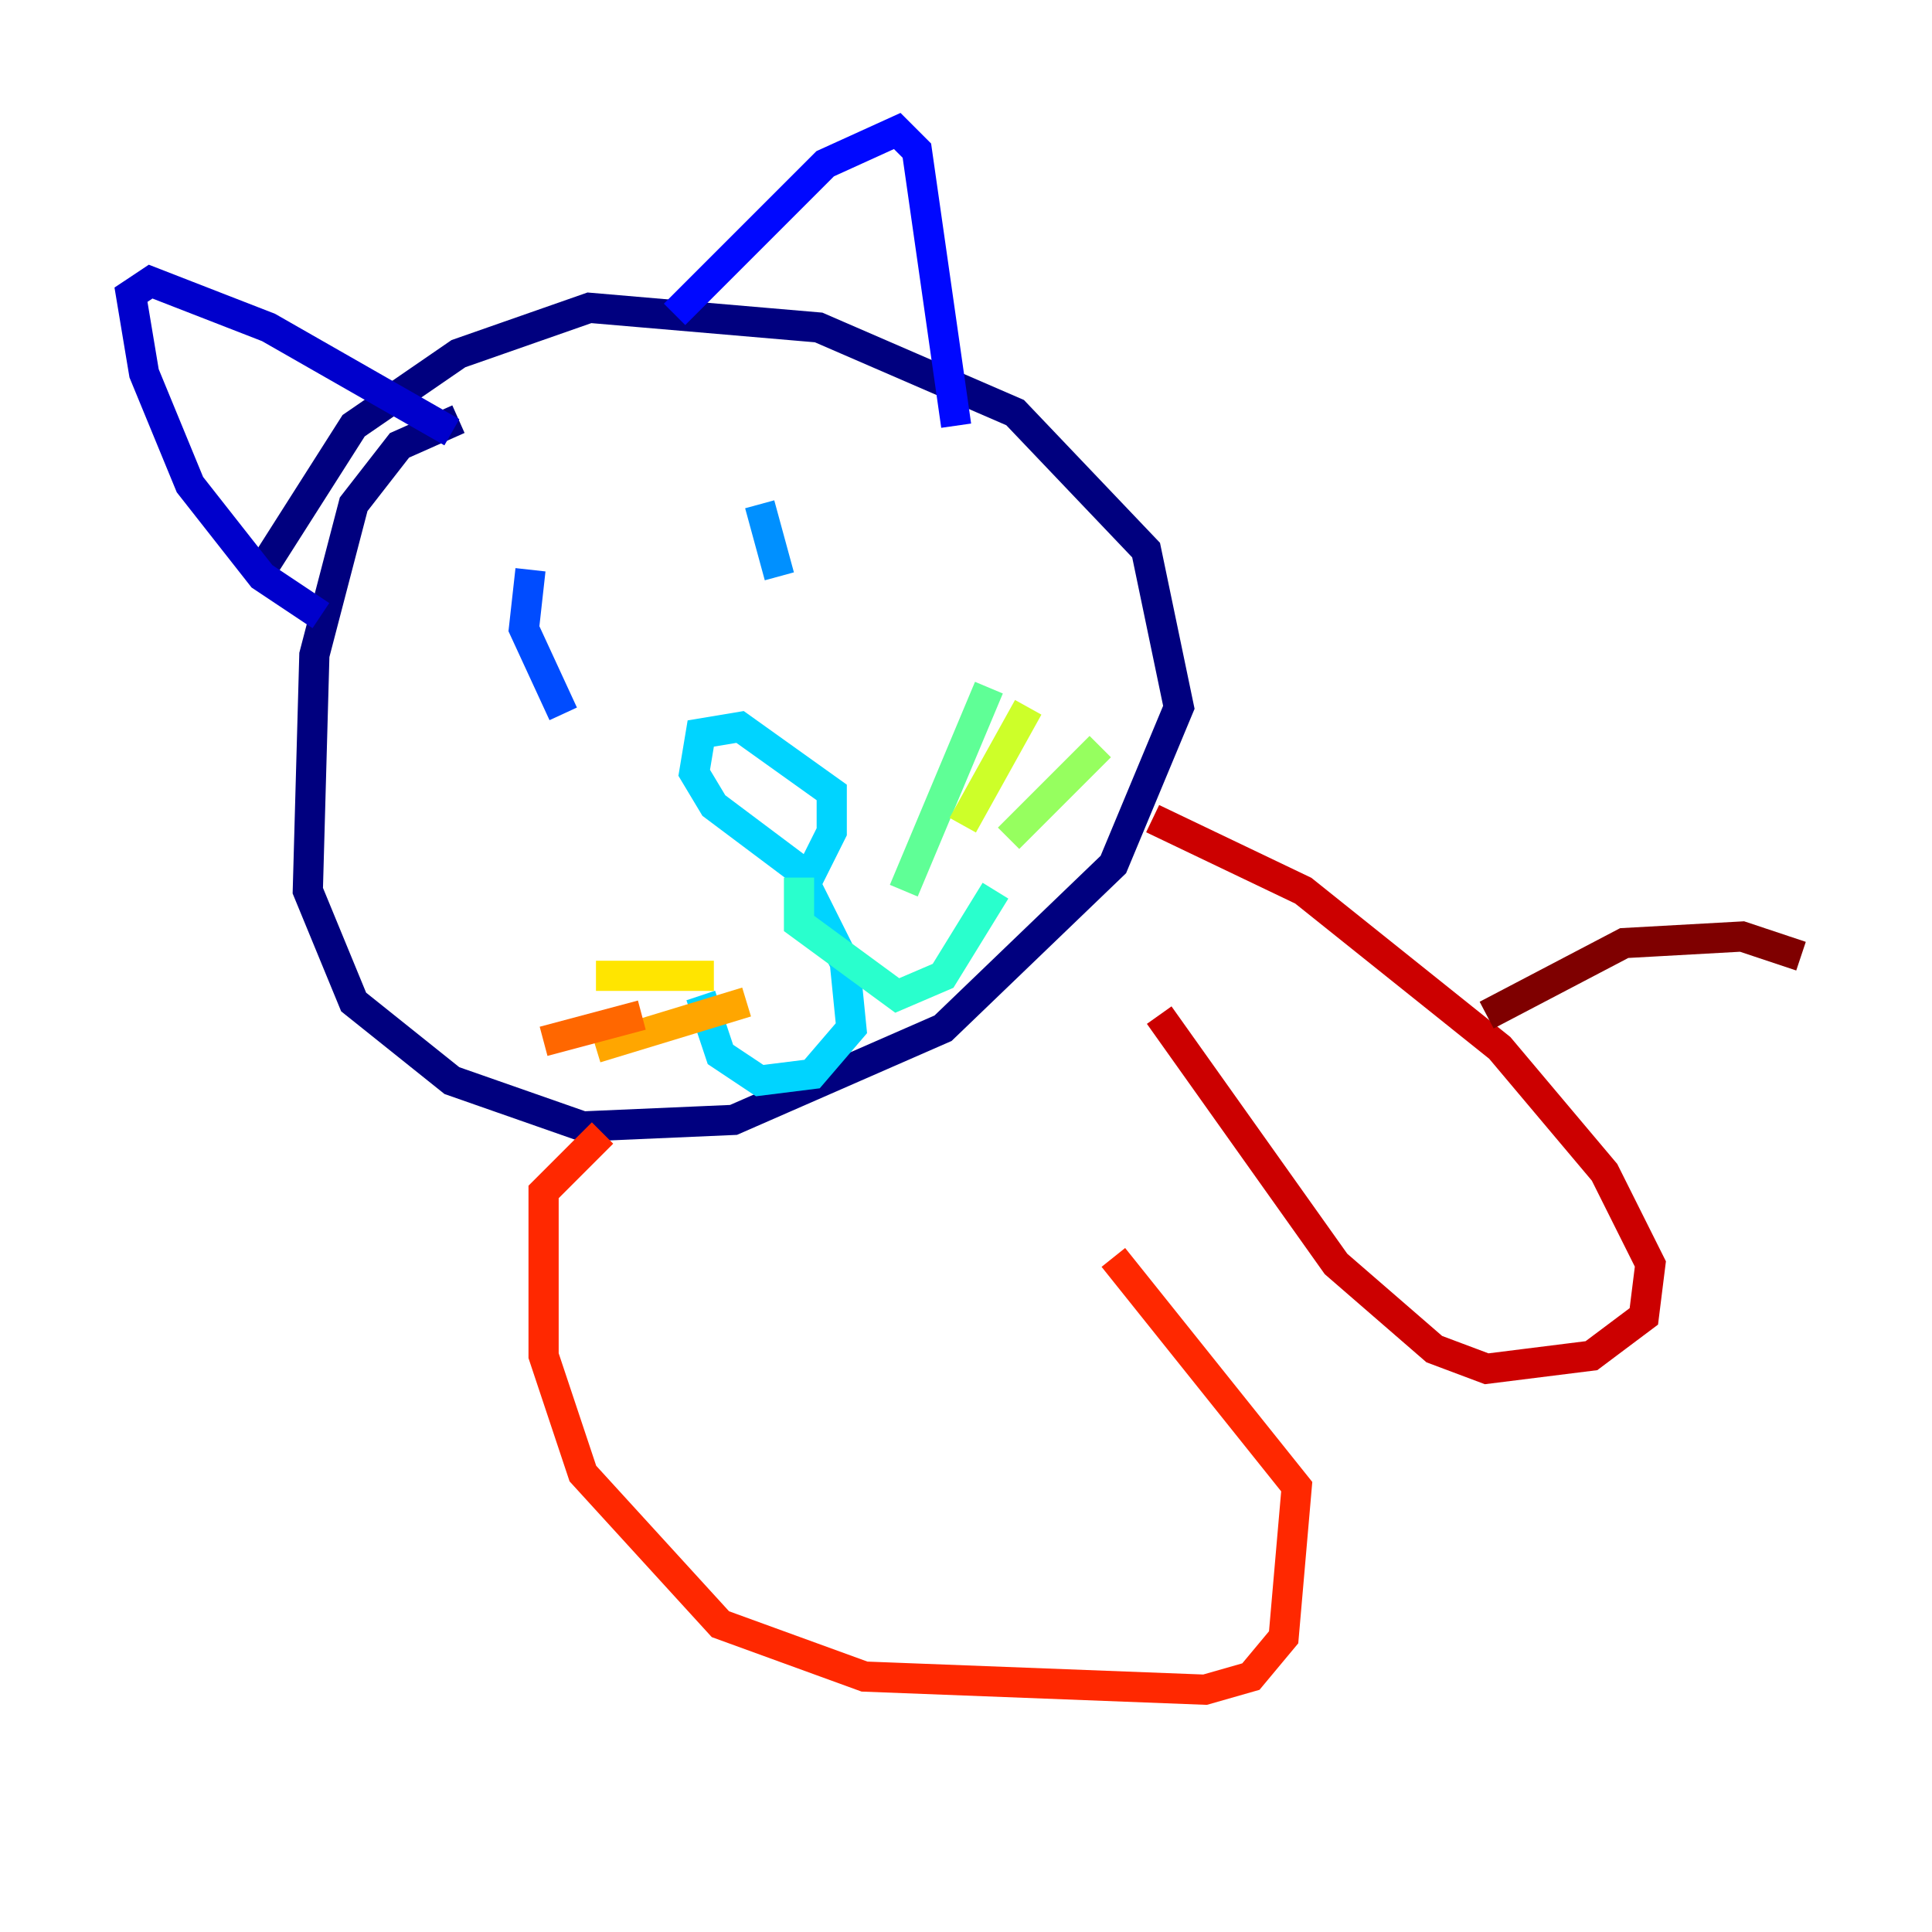 <?xml version="1.0" encoding="utf-8" ?>
<svg baseProfile="tiny" height="128" version="1.2" viewBox="0,0,128,128" width="128" xmlns="http://www.w3.org/2000/svg" xmlns:ev="http://www.w3.org/2001/xml-events" xmlns:xlink="http://www.w3.org/1999/xlink"><defs /><polyline fill="none" points="30.373,27.77 26.468,29.505 23.43,33.41 20.827,43.39 20.393,59.01 23.43,66.386 29.939,71.593 38.617,74.63 48.597,74.197 62.481,68.122 73.763,57.275 78.102,46.861 75.932,36.447 67.254,27.336 54.237,21.695 39.051,20.393 30.373,23.43 23.43,28.203 17.356,37.749" stroke="#00007f" stroke-width="2" /><polyline fill="none" points="21.261,40.786 17.356,38.183 12.583,32.108 9.546,24.732 8.678,19.525 9.98,18.658 17.79,21.695 29.939,28.637" stroke="#0000cc" stroke-width="2" /><polyline fill="none" points="44.691,20.827 54.671,10.848 59.444,8.678 60.746,9.98 63.349,28.203" stroke="#0008ff" stroke-width="2" /><polyline fill="none" points="35.146,37.749 34.712,41.654 37.315,47.295" stroke="#004cff" stroke-width="2" /><polyline fill="none" points="50.332,33.41 51.634,38.183" stroke="#0090ff" stroke-width="2" /><polyline fill="none" points="54.237,58.576 47.295,53.37 45.993,51.2 46.427,48.597 49.031,48.163 55.105,52.502 55.105,55.105 53.37,58.576 55.973,63.783 56.407,68.122 53.803,71.159 50.332,71.593 47.729,69.858 46.427,65.953" stroke="#00d4ff" stroke-width="2" /><polyline fill="none" points="52.936,58.142 52.936,61.18 59.444,65.953 62.481,64.651 65.953,59.01" stroke="#29ffcd" stroke-width="2" /><polyline fill="none" points="59.878,59.01 65.519,45.559" stroke="#5fff96" stroke-width="2" /><polyline fill="none" points="66.82,55.539 72.895,49.464" stroke="#96ff5f" stroke-width="2" /><polyline fill="none" points="63.783,54.671 68.122,46.861" stroke="#cdff29" stroke-width="2" /><polyline fill="none" points="47.295,64.651 39.485,64.651" stroke="#ffe500" stroke-width="2" /><polyline fill="none" points="49.464,66.386 39.485,69.424" stroke="#ffa600" stroke-width="2" /><polyline fill="none" points="42.522,67.254 36.014,68.99" stroke="#ff6700" stroke-width="2" /><polyline fill="none" points="39.919,75.064 36.014,78.969 36.014,89.817 38.617,97.627 47.729,107.607 57.275,111.078 79.837,111.946 82.875,111.078 85.044,108.475 85.912,98.495 73.763,83.308" stroke="#ff2800" stroke-width="2" /><polyline fill="none" points="76.366,54.237 86.346,59.01 99.363,69.424 106.305,77.668 109.342,83.742 108.909,87.214 105.437,89.817 98.495,90.685 95.024,89.383 88.515,83.742 76.8,67.254" stroke="#cc0000" stroke-width="2" /><polyline fill="none" points="98.495,67.254 107.607,62.481 115.417,62.047 119.322,63.349" stroke="#7f0000" stroke-width="2" /></svg>